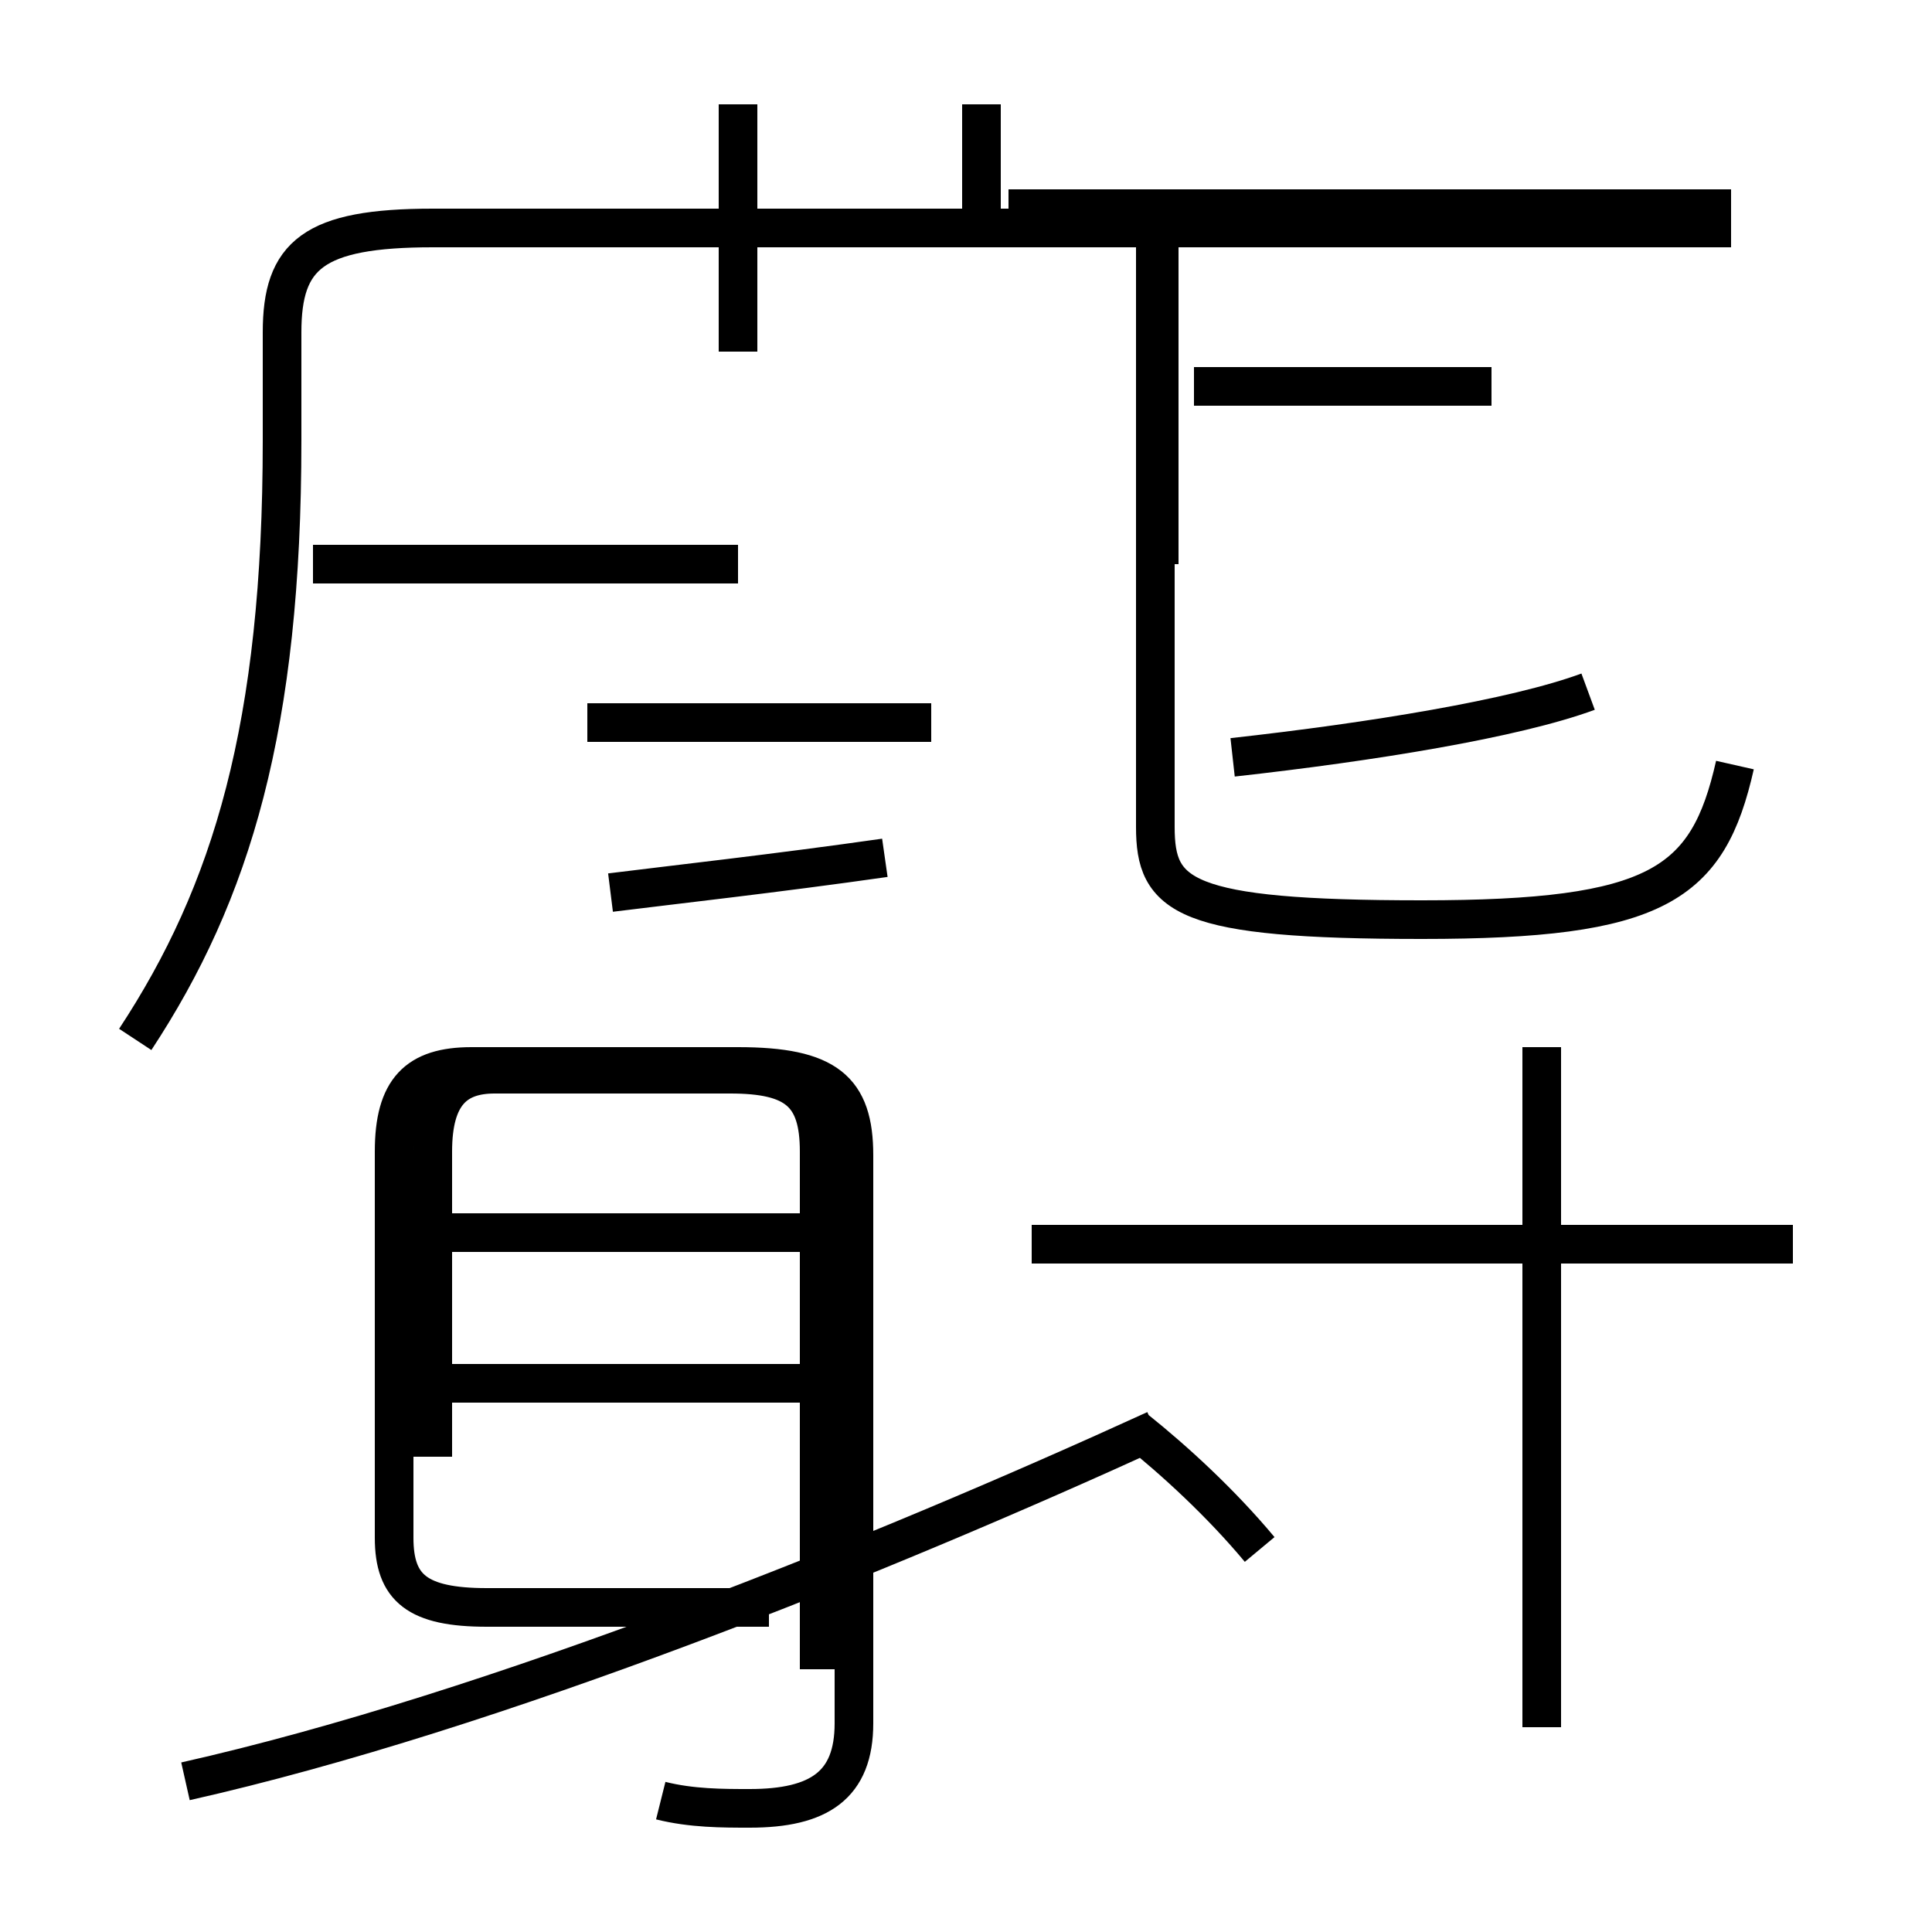 <?xml version='1.0' encoding='utf8'?>
<svg viewBox="0.0 -6.0 50.0 50.0" version="1.1" xmlns="http://www.w3.org/2000/svg">
<rect x="0.0" y="-6.0" width="50.0" height="50.0" fill="#808080" stroke="none"/>
<rect x="-1000" y="-1000" width="2000" height="2000" stroke="white" fill="white"/>
<g style="fill:white;stroke:#000000;  stroke-width:1">
<path d="M 17.1 2.6 C 17.9 2.8 18.7 2.8 19.4 2.8 C 21.2 2.8 22.1 2.2 22.1 0.6 L 22.1 -14.1 C 22.1 -15.8 21.4 -16.4 19.1 -16.4 L 12.2 -16.4 C 10.8 -16.4 10.2 -15.8 10.2 -14.2 L 10.2 -4.2 C 10.2 -2.9 10.8 -2.4 12.6 -2.4 L 19.9 -2.4 M 4.8 2.1 C 12.8 0.3 22.9 -3.8 29.9 -7.0 M 21.9 -8.2 L 10.2 -8.2 M 11.2 -6.3 L 11.2 -14.2 C 11.2 -15.7 11.8 -16.2 12.8 -16.2 L 18.9 -16.2 C 20.6 -16.2 21.2 -15.7 21.2 -14.2 L 21.2 -0.8 M 21.9 -12.1 L 10.2 -12.1 M 32.6 -3.9 C 31.6 -5.1 30.4 -6.2 29.4 -7.0 M 3.5 -17.1 C 6.0 -20.9 7.3 -25.2 7.3 -32.6 L 7.3 -35.4 C 7.3 -37.4 8.1 -38.1 11.2 -38.1 L 44.8 -38.1 M 15.8 -20.9 C 17.4 -21.1 20.1 -21.4 22.9 -21.8 M 24.1 -25.3 L 15.2 -25.3 M 19.1 -29.4 L 8.1 -29.4 M 46.4 -11.8 L 26.7 -11.8 M 39.9 0.7 L 39.9 -16.9 M 19.1 -34.9 L 19.1 -36.2 L 19.1 -37.8 L 19.1 -39.0 L 19.1 -41.3 M 30.0 -29.4 L 30.0 -37.8 M 44.9 -24.2 C 44.2 -21.1 42.9 -20.2 36.8 -20.2 C 30.6 -20.2 29.9 -20.8 29.9 -22.6 L 29.9 -37.8 M 31.9 -24.4 C 35.5 -24.8 39.2 -25.4 41.1 -26.1 M 38.6 -34.0 L 30.9 -34.0 M 25.4 -38.0 L 25.4 -41.3 M 44.8 -38.6 L 26.1 -38.6" transform="translate(0.0, 38.0)" />
</g>
</svg>